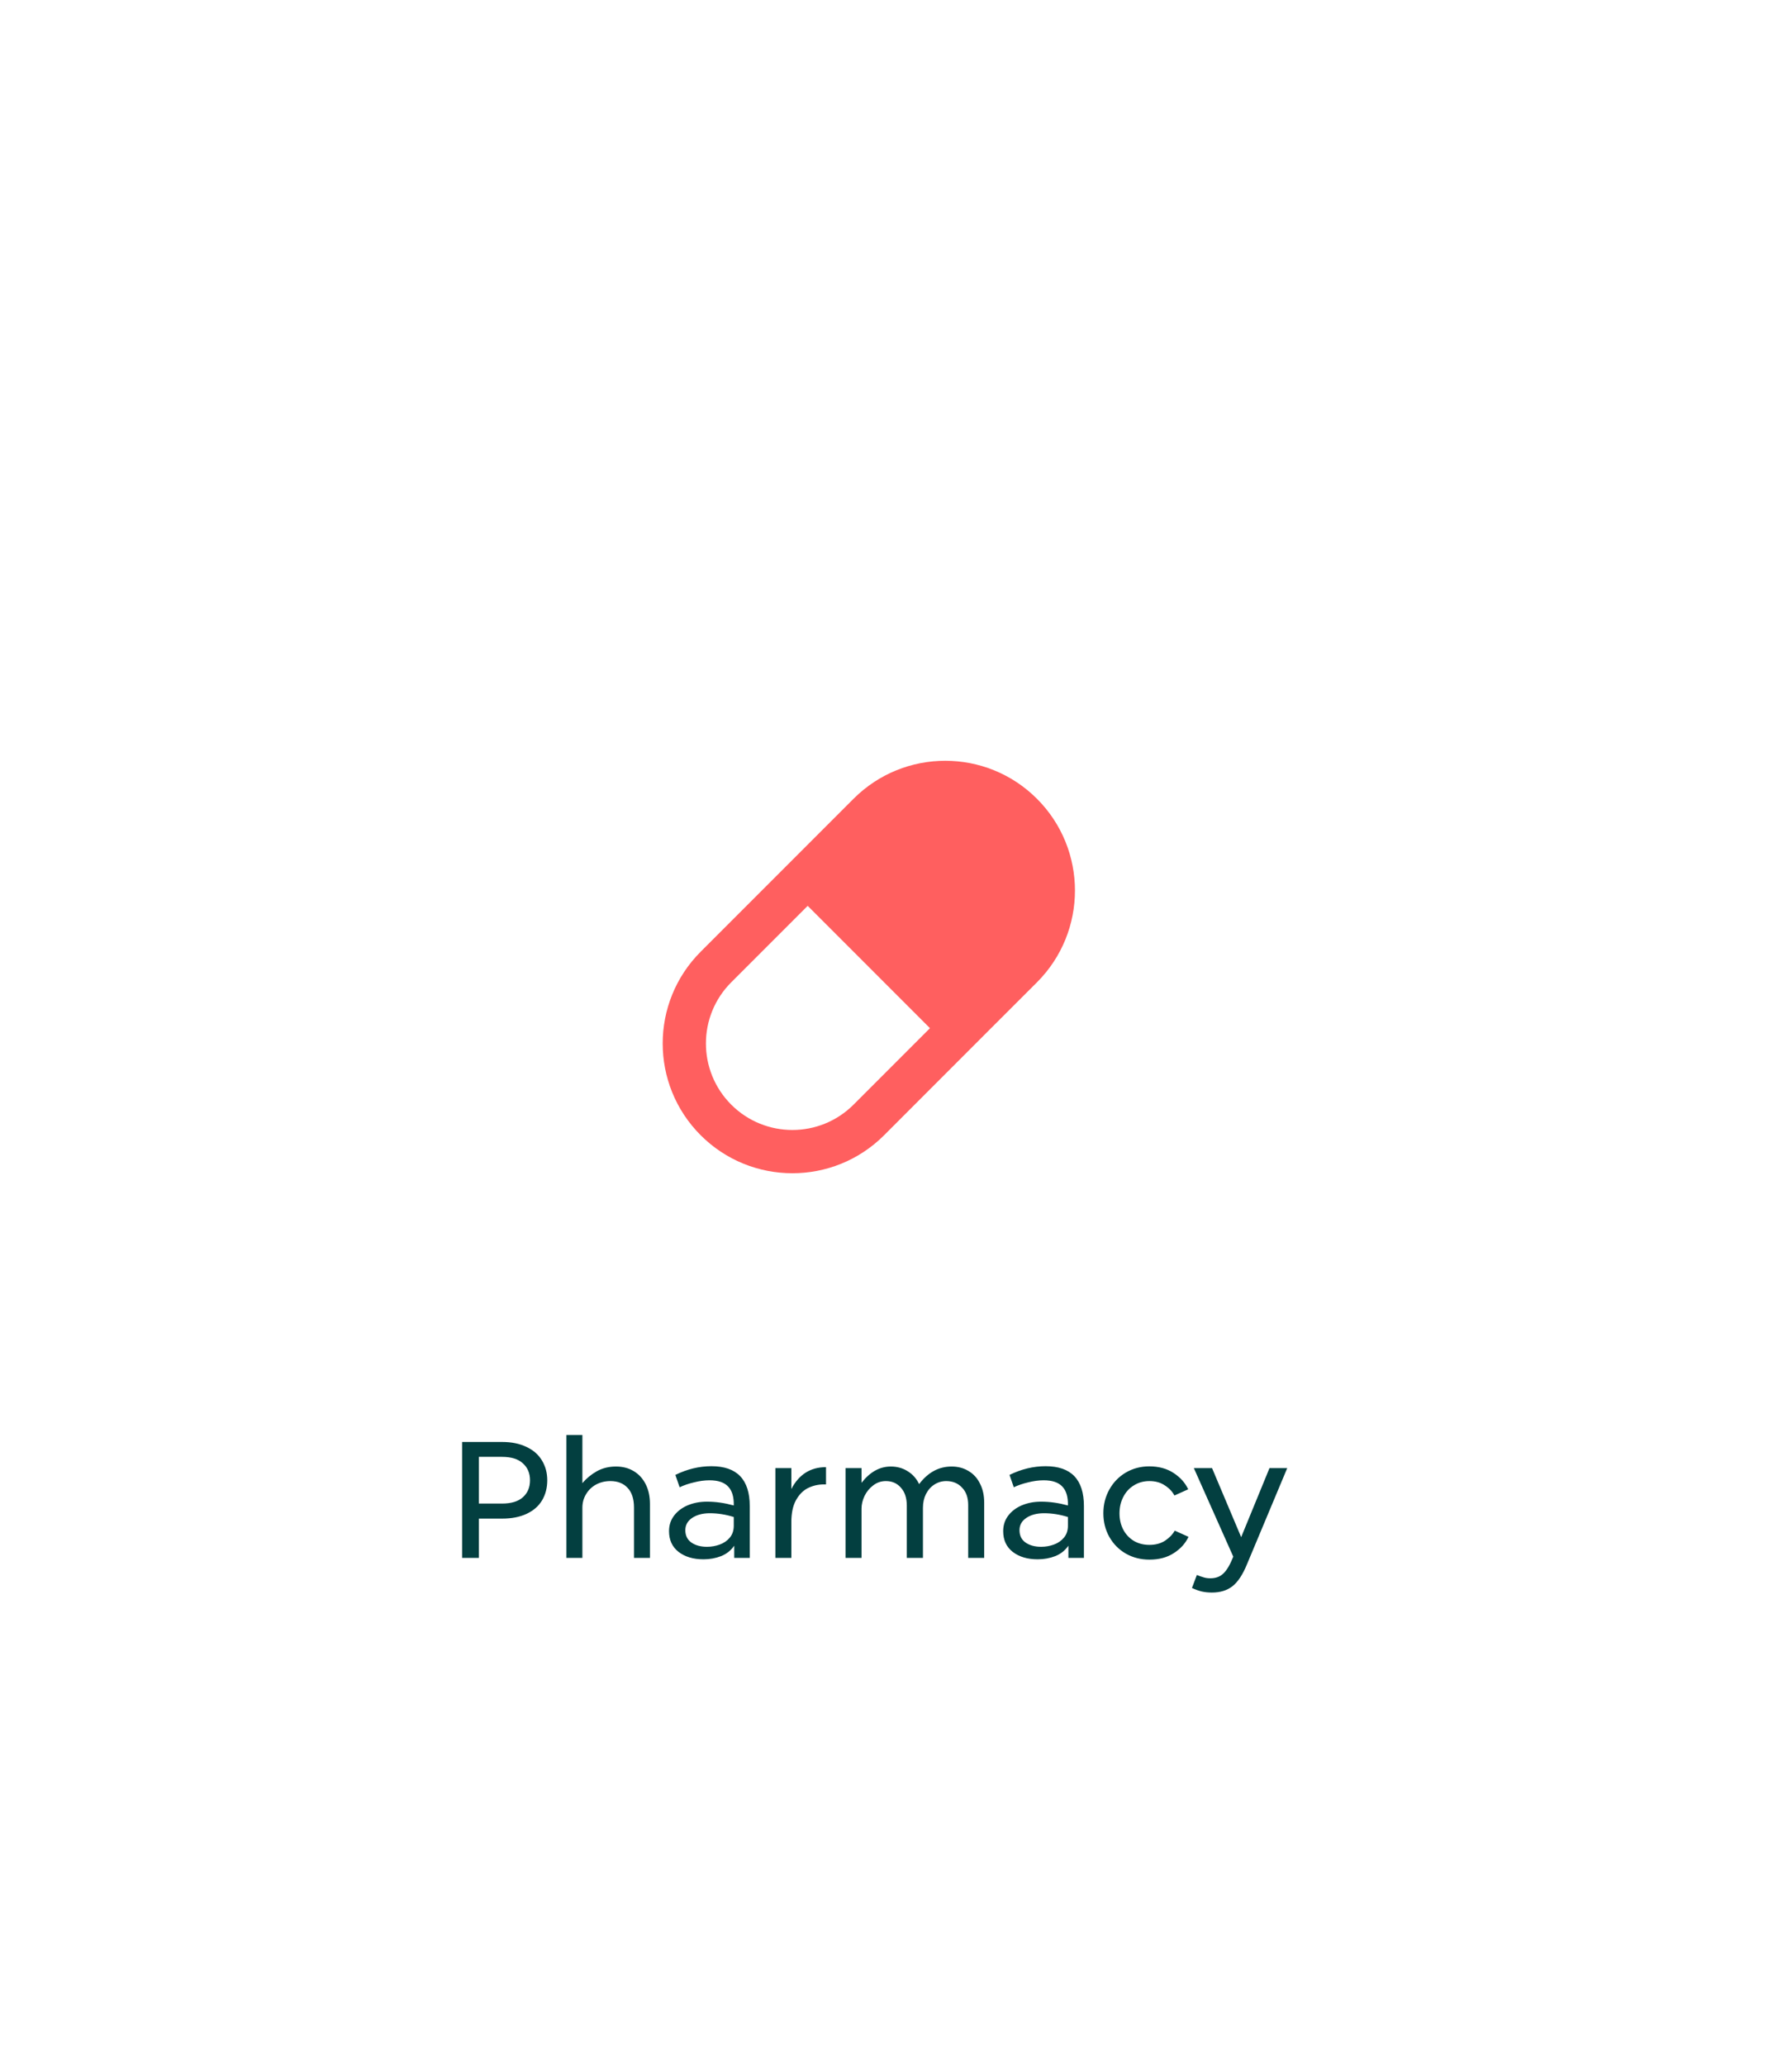 <svg width="118" height="136" viewBox="0 0 118 136" fill="none" xmlns="http://www.w3.org/2000/svg">
<g filter="url(#filter0_d_371_7466)">
<rect x="4.215" y="1.453" width="106.437" height="124.177" rx="22.996" fill="white"/>
</g>
<path d="M33.066 94.91C33.684 94.91 34.215 95.018 34.66 95.233C35.112 95.442 35.452 95.737 35.681 96.119C35.918 96.501 36.036 96.939 36.036 97.432C36.036 97.933 35.921 98.374 35.692 98.756C35.463 99.138 35.122 99.433 34.671 99.642C34.226 99.85 33.691 99.954 33.066 99.954H31.534V102.539H30.429V94.91H33.066ZM33.055 98.964C33.667 98.964 34.125 98.825 34.431 98.547C34.743 98.27 34.9 97.898 34.9 97.432C34.9 96.967 34.743 96.595 34.431 96.317C34.125 96.032 33.667 95.89 33.055 95.89H31.534V98.964H33.055ZM40.559 96.526C41.003 96.526 41.392 96.626 41.726 96.828C42.066 97.029 42.33 97.318 42.518 97.693C42.706 98.061 42.799 98.495 42.799 98.996V102.539H41.747V99.225C41.747 98.662 41.608 98.231 41.33 97.933C41.052 97.634 40.673 97.484 40.194 97.484C39.846 97.484 39.53 97.561 39.245 97.714C38.968 97.867 38.749 98.079 38.589 98.35C38.429 98.614 38.349 98.909 38.349 99.235V102.539H37.297V94.452H38.349V97.62C38.613 97.307 38.929 97.047 39.298 96.838C39.673 96.63 40.093 96.526 40.559 96.526ZM48.348 101.737C48.133 102.049 47.844 102.279 47.483 102.424C47.122 102.563 46.736 102.633 46.326 102.633C45.652 102.633 45.104 102.47 44.68 102.143C44.263 101.816 44.054 101.361 44.054 100.778C44.054 100.389 44.166 100.048 44.388 99.756C44.61 99.465 44.909 99.239 45.284 99.079C45.666 98.919 46.09 98.839 46.556 98.839C47.125 98.839 47.712 98.923 48.317 99.089C48.331 98.534 48.209 98.12 47.952 97.849C47.695 97.571 47.285 97.432 46.722 97.432C46.396 97.432 46.055 97.478 45.701 97.568C45.347 97.651 45.031 97.759 44.753 97.891L44.471 97.078C45.249 96.696 46.041 96.505 46.847 96.505C48.529 96.505 49.37 97.38 49.37 99.131V102.539H48.348V101.737ZM46.556 101.81C46.84 101.81 47.118 101.761 47.389 101.664C47.66 101.566 47.883 101.413 48.056 101.205C48.23 100.997 48.317 100.736 48.317 100.423V99.85C47.789 99.683 47.264 99.6 46.743 99.6C46.278 99.6 45.892 99.701 45.586 99.902C45.281 100.104 45.128 100.375 45.128 100.715C45.128 101.07 45.26 101.341 45.524 101.528C45.795 101.716 46.139 101.81 46.556 101.81ZM52.109 98.005C52.61 97.047 53.37 96.567 54.392 96.567V97.703H54.246C53.878 97.703 53.53 97.783 53.204 97.943C52.884 98.103 52.62 98.37 52.412 98.746C52.21 99.114 52.109 99.593 52.109 100.184V102.539H51.057V96.63H52.109V98.005ZM62.66 96.526C63.084 96.526 63.459 96.626 63.786 96.828C64.112 97.022 64.362 97.3 64.536 97.662C64.717 98.016 64.807 98.426 64.807 98.891V102.539H63.754V99.058C63.754 98.572 63.619 98.19 63.348 97.912C63.084 97.627 62.736 97.484 62.306 97.484C62.021 97.484 61.76 97.561 61.524 97.714C61.295 97.86 61.111 98.068 60.972 98.339C60.84 98.603 60.774 98.905 60.774 99.246V102.539H59.711V99.1C59.711 98.6 59.582 98.207 59.325 97.922C59.075 97.63 58.745 97.484 58.335 97.484C58.022 97.484 57.744 97.578 57.501 97.766C57.258 97.947 57.067 98.179 56.928 98.464C56.796 98.742 56.73 99.02 56.73 99.298V102.539H55.677V96.63H56.73V97.599C57.286 96.883 57.928 96.526 58.658 96.526C59.075 96.526 59.447 96.63 59.773 96.838C60.1 97.04 60.35 97.321 60.523 97.683C61.107 96.911 61.819 96.526 62.66 96.526ZM70.352 101.737C70.137 102.049 69.849 102.279 69.487 102.424C69.126 102.563 68.74 102.633 68.33 102.633C67.656 102.633 67.108 102.47 66.684 102.143C66.267 101.816 66.058 101.361 66.058 100.778C66.058 100.389 66.17 100.048 66.392 99.756C66.614 99.465 66.913 99.239 67.288 99.079C67.67 98.919 68.094 98.839 68.56 98.839C69.129 98.839 69.716 98.923 70.321 99.089C70.335 98.534 70.213 98.12 69.956 97.849C69.699 97.571 69.289 97.432 68.726 97.432C68.4 97.432 68.059 97.478 67.705 97.568C67.351 97.651 67.035 97.759 66.757 97.891L66.475 97.078C67.254 96.696 68.046 96.505 68.852 96.505C70.533 96.505 71.374 97.38 71.374 99.131V102.539H70.352V101.737ZM68.56 101.81C68.845 101.81 69.123 101.761 69.393 101.664C69.664 101.566 69.887 101.413 70.06 101.205C70.234 100.997 70.321 100.736 70.321 100.423V99.85C69.793 99.683 69.268 99.6 68.747 99.6C68.282 99.6 67.896 99.701 67.591 99.902C67.285 100.104 67.132 100.375 67.132 100.715C67.132 101.07 67.264 101.341 67.528 101.528C67.799 101.716 68.143 101.81 68.56 101.81ZM72.654 99.6C72.654 99.03 72.786 98.509 73.05 98.037C73.314 97.564 73.676 97.193 74.134 96.922C74.6 96.651 75.114 96.515 75.677 96.515C76.302 96.515 76.837 96.661 77.282 96.953C77.726 97.245 78.046 97.603 78.24 98.026L77.334 98.433C77.195 98.169 76.983 97.947 76.698 97.766C76.42 97.578 76.083 97.484 75.687 97.484C75.305 97.484 74.964 97.578 74.666 97.766C74.367 97.947 74.134 98.2 73.967 98.527C73.801 98.846 73.717 99.207 73.717 99.611C73.717 100.007 73.801 100.364 73.967 100.684C74.134 100.997 74.367 101.243 74.666 101.424C74.964 101.598 75.305 101.684 75.687 101.684C76.083 101.684 76.424 101.594 76.708 101.413C76.993 101.226 77.209 101.004 77.355 100.746L78.261 101.153C78.06 101.584 77.737 101.942 77.292 102.226C76.854 102.511 76.319 102.654 75.687 102.654C75.117 102.654 74.6 102.522 74.134 102.258C73.676 101.994 73.314 101.629 73.05 101.163C72.786 100.698 72.654 100.177 72.654 99.6ZM84.762 96.63L82.104 102.977C81.826 103.651 81.51 104.127 81.156 104.405C80.801 104.682 80.35 104.821 79.801 104.821C79.558 104.821 79.332 104.797 79.123 104.749C78.922 104.7 78.71 104.623 78.488 104.519L78.811 103.665C78.984 103.734 79.134 103.786 79.259 103.821C79.391 103.863 79.537 103.883 79.697 103.883C80.051 103.883 80.336 103.779 80.551 103.571C80.773 103.369 80.989 103.008 81.197 102.487L81.208 102.456L78.613 96.63H79.811L81.729 101.174L83.594 96.63H84.762Z" fill="#033F40"/>
<g filter="url(#filter1_d_371_7466)">
<path d="M68.283 49.948C71.618 53.283 71.618 58.691 68.283 62.027L65.262 65.044L58.217 72.093C54.882 75.428 49.474 75.428 46.138 72.093C42.803 68.757 42.803 63.349 46.138 60.014L56.203 49.948C59.539 46.612 64.948 46.612 68.283 49.948ZM61.236 65.046L53.185 56.994L48.151 62.027C45.928 64.25 45.928 67.856 48.151 70.08C50.375 72.303 53.98 72.303 56.204 70.08L61.236 65.046Z" fill="#FF5F5F"/>
</g>
<defs>
<filter id="filter0_d_371_7466" x="0.273" y="0.796" width="116.95" height="134.689" filterUnits="userSpaceOnUse" color-interpolation-filters="sRGB">
<feFlood flood-opacity="0" result="BackgroundImageFix"/>
<feColorMatrix in="SourceAlpha" type="matrix" values="0 0 0 0 0 0 0 0 0 0 0 0 0 0 0 0 0 0 127 0" result="hardAlpha"/>
<feMorphology radius="0.657" operator="erode" in="SourceAlpha" result="effect1_dropShadow_371_7466"/>
<feOffset dx="1.314" dy="4.599"/>
<feGaussianBlur stdDeviation="2.957"/>
<feComposite in2="hardAlpha" operator="out"/>
<feColorMatrix type="matrix" values="0 0 0 0 0 0 0 0 0 0 0 0 0 0 0 0 0 0 0.06 0"/>
<feBlend mode="normal" in2="BackgroundImageFix" result="effect1_dropShadow_371_7466"/>
<feBlend mode="normal" in="SourceGraphic" in2="effect1_dropShadow_371_7466" result="shape"/>
</filter>
<filter id="filter1_d_371_7466" x="41.009" y="47.446" width="32.404" height="32.404" filterUnits="userSpaceOnUse" color-interpolation-filters="sRGB">
<feFlood flood-opacity="0" result="BackgroundImageFix"/>
<feColorMatrix in="SourceAlpha" type="matrix" values="0 0 0 0 0 0 0 0 0 0 0 0 0 0 0 0 0 0 127 0" result="hardAlpha"/>
<feOffset dy="2.628"/>
<feGaussianBlur stdDeviation="1.314"/>
<feComposite in2="hardAlpha" operator="out"/>
<feColorMatrix type="matrix" values="0 0 0 0 0.817 0 0 0 0 0.817 0 0 0 0 0.817 0 0 0 1 0"/>
<feBlend mode="normal" in2="BackgroundImageFix" result="effect1_dropShadow_371_7466"/>
<feBlend mode="normal" in="SourceGraphic" in2="effect1_dropShadow_371_7466" result="shape"/>
</filter>
</defs>
</svg>
